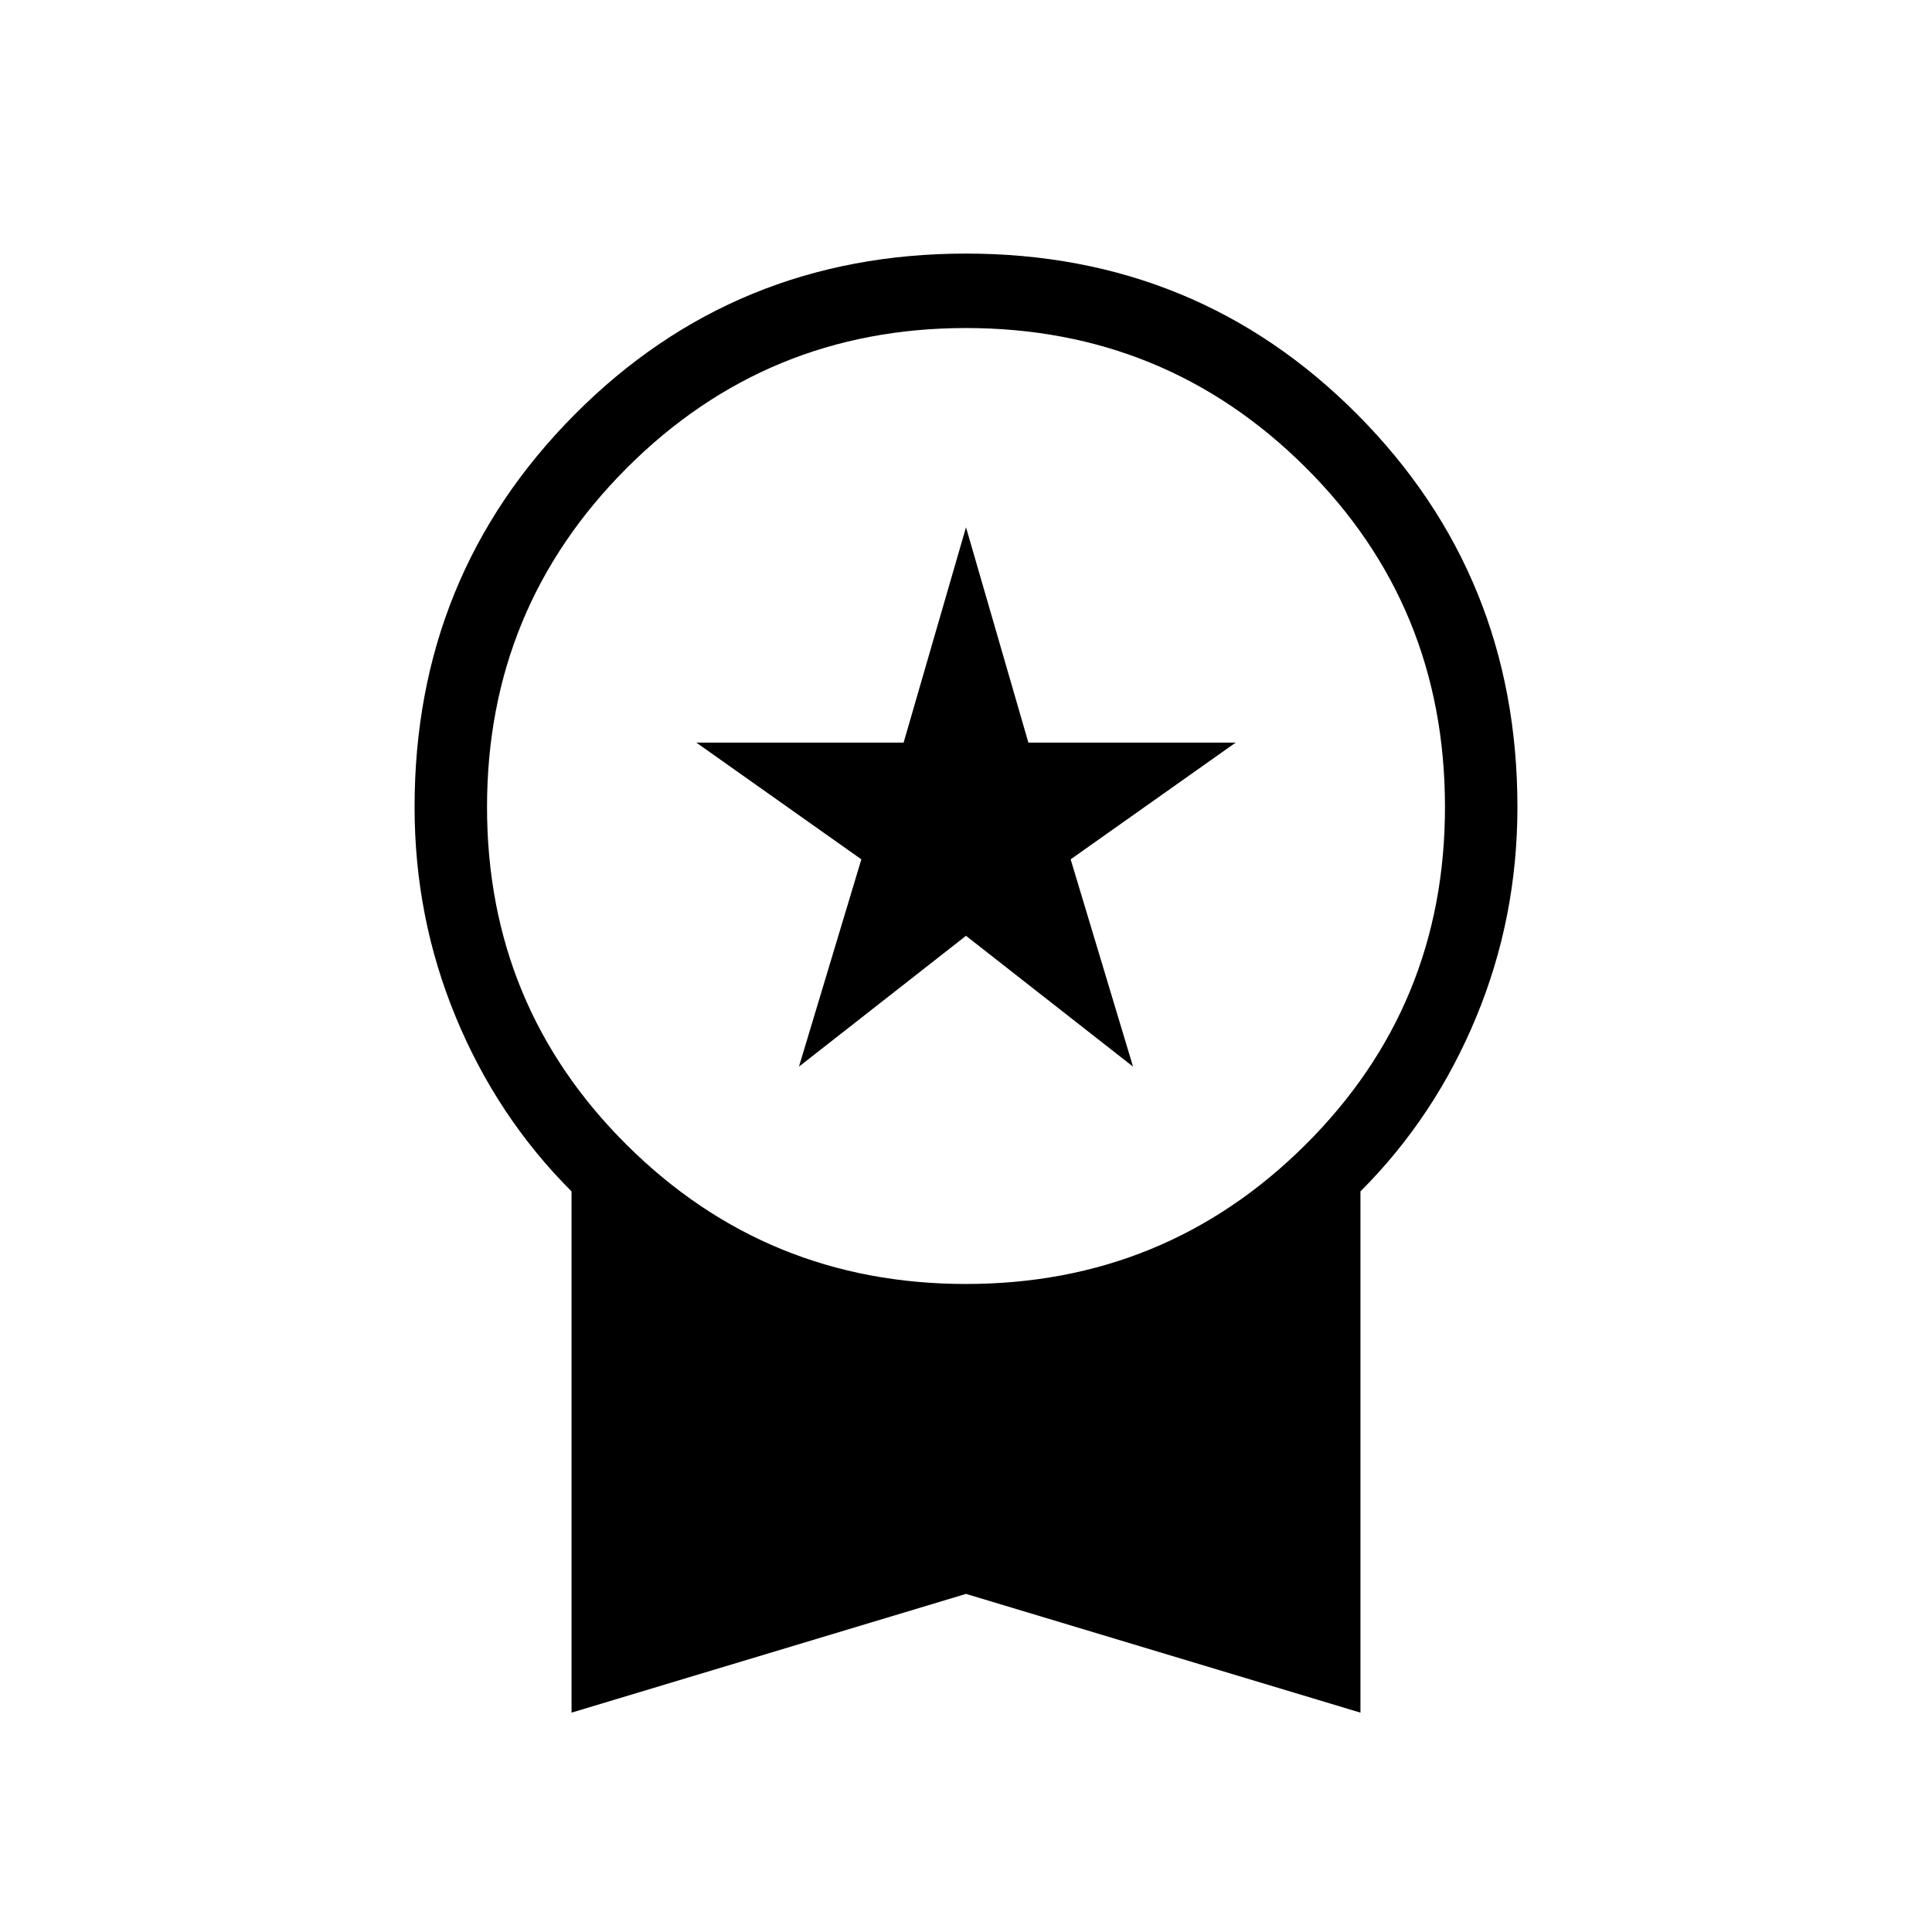 <svg xmlns="http://www.w3.org/2000/svg" height="24" width="24"><path d="m9.925 13.25.775-2.575-2.05-1.45h2.575L12 6.55l.775 2.675h2.575l-2.05 1.45.775 2.575L12 11.625ZM7.1 21.275V14.8q-.925-.925-1.437-2.163-.513-1.237-.513-2.612 0-2.875 1.988-4.875 1.987-2 4.862-2t4.863 2q1.987 2 1.987 4.875 0 1.375-.513 2.612-.512 1.238-1.437 2.163v6.475L12 19.8ZM12 15.95q2.475 0 4.212-1.725 1.738-1.725 1.738-4.2 0-2.5-1.738-4.225Q14.475 4.075 12 4.075q-2.475 0-4.212 1.737Q6.05 7.55 6.05 10.025t1.738 4.2Q9.525 15.95 12 15.95Z"/></svg>